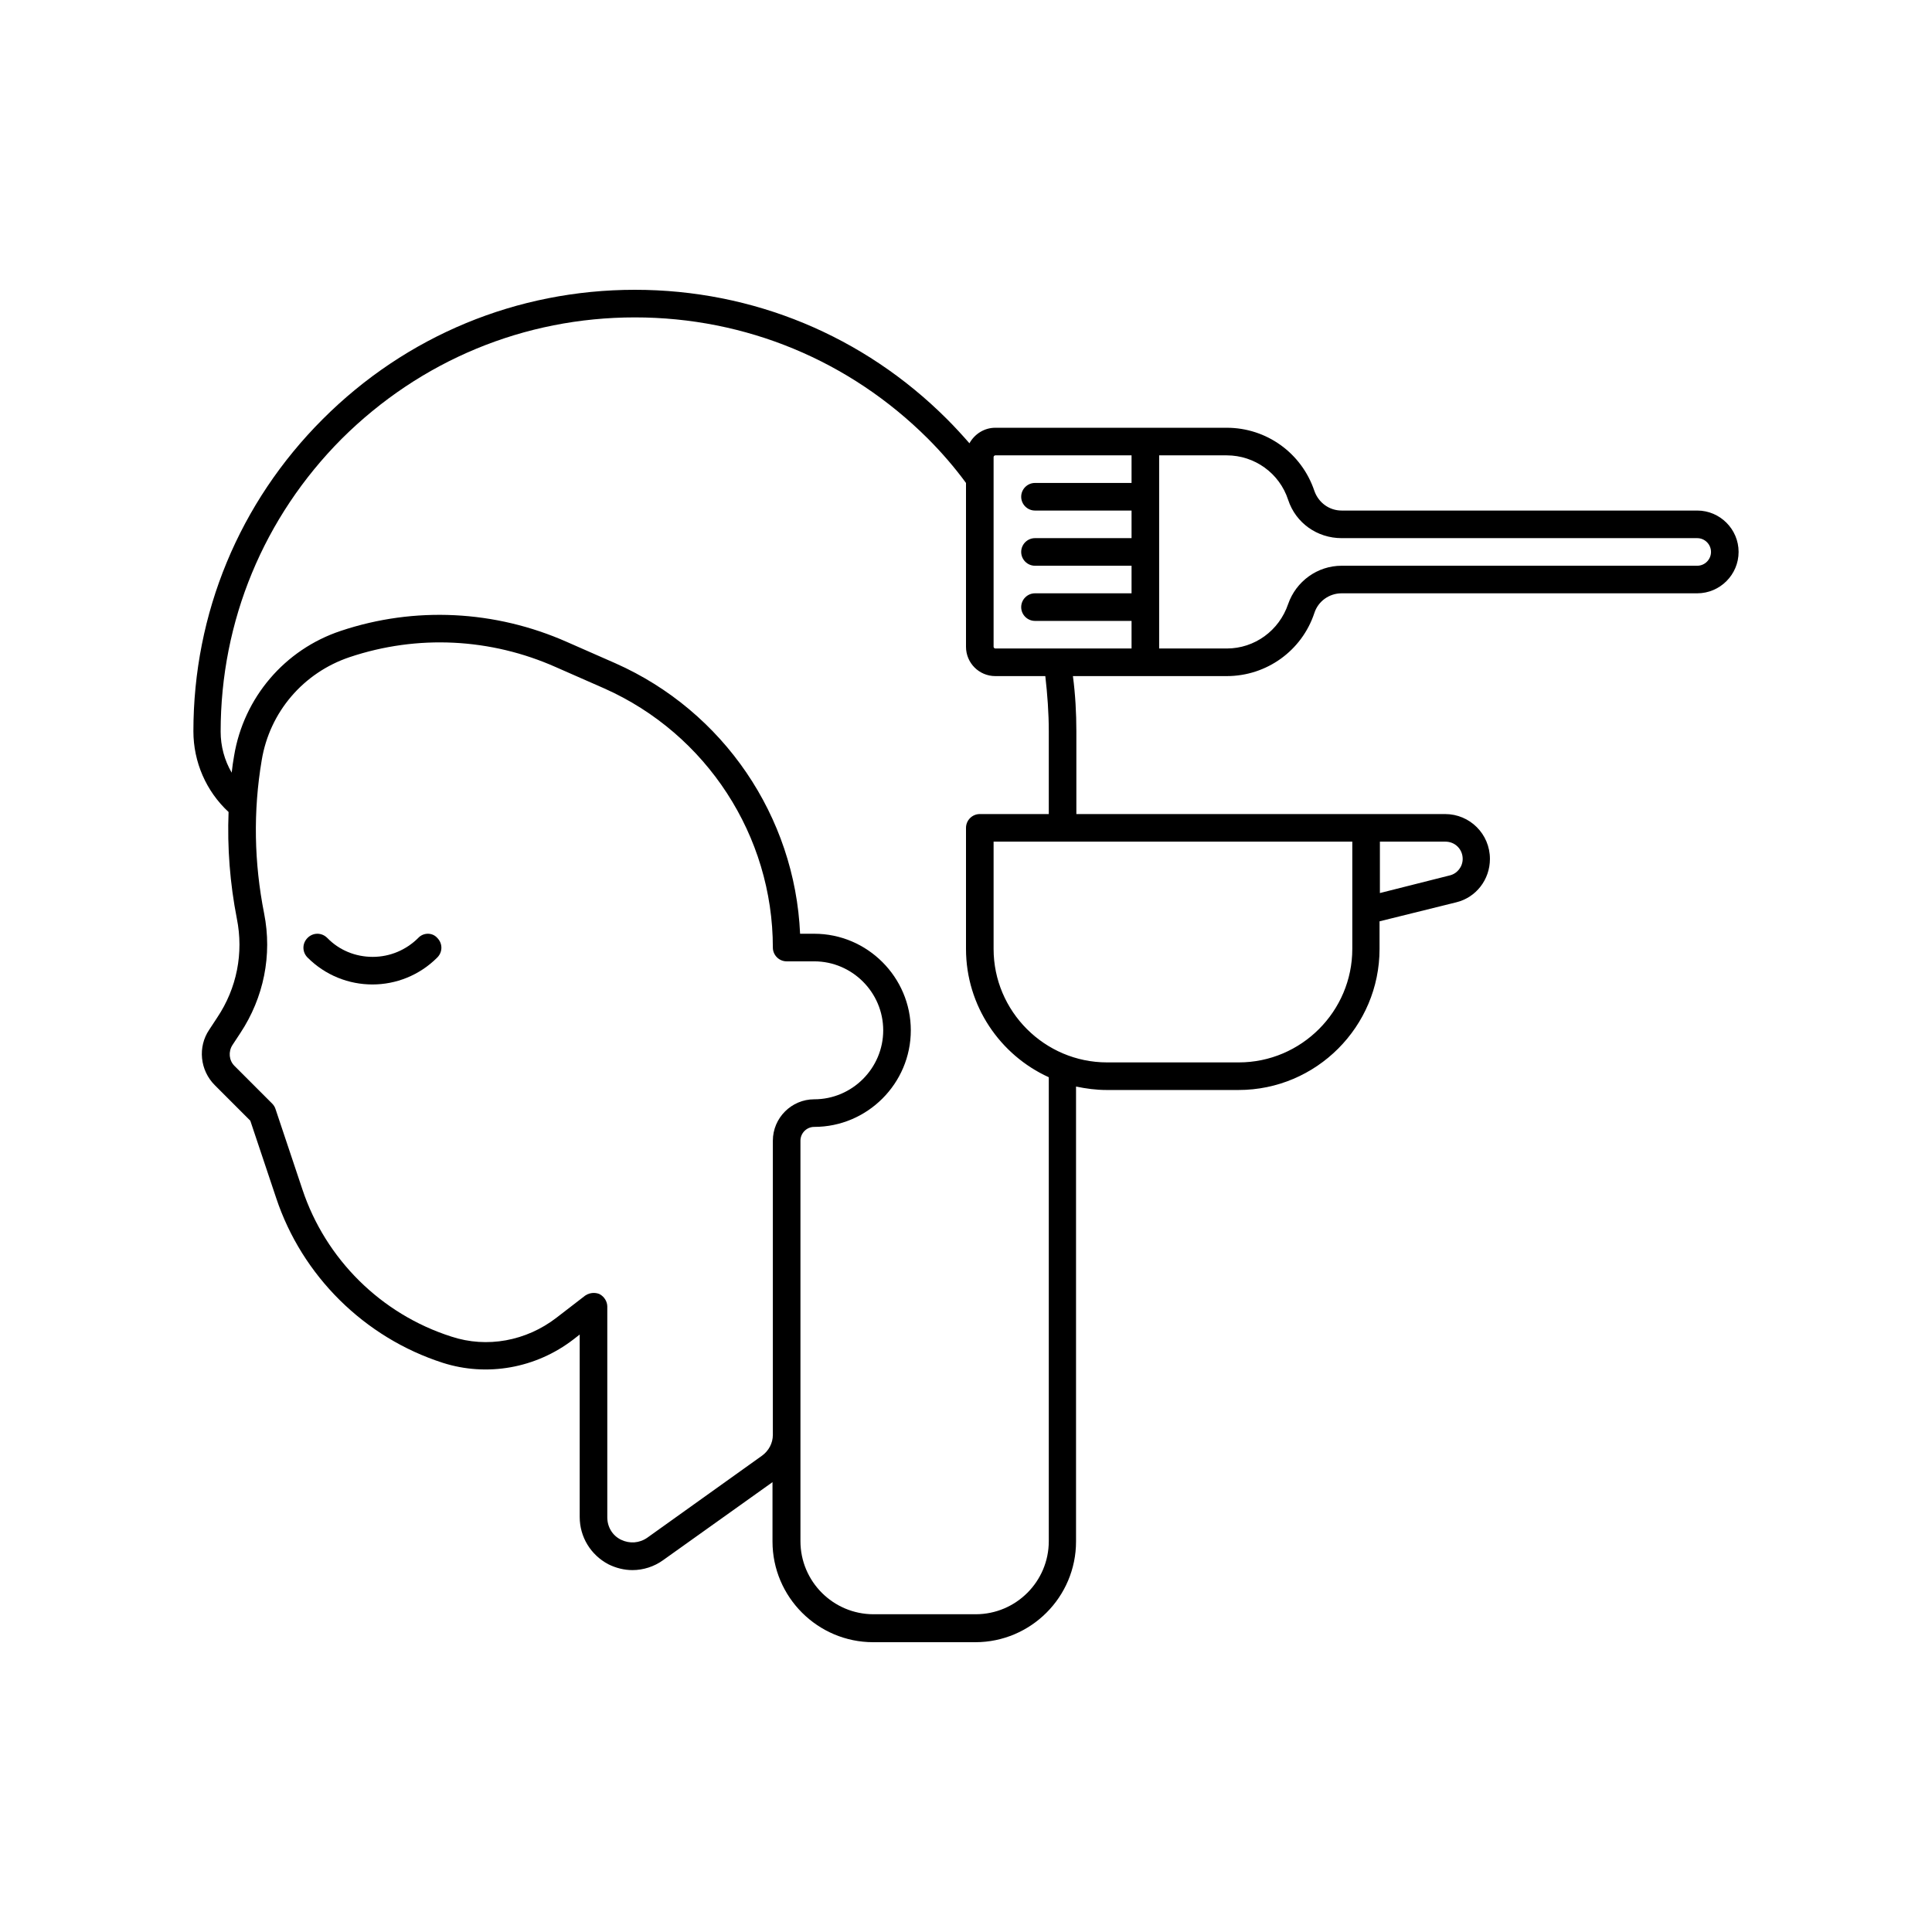 <svg xmlns="http://www.w3.org/2000/svg" xmlns:xlink="http://www.w3.org/1999/xlink" width="400" zoomAndPan="magnify" viewBox="0 0 300 300" height="400" preserveAspectRatio="xMidYMid meet" version="1.0"><path fill="currentColor" d="M 64.949 145.637 C 63.074 147.508 60.559 148.582 57.879 148.582 C 55.203 148.582 52.684 147.562 50.812 145.637 C 49.953 144.777 48.613 144.777 47.758 145.637 C 46.902 146.492 46.902 147.832 47.758 148.688 C 50.543 151.473 54.184 152.867 57.828 152.867 C 61.469 152.867 65.109 151.473 67.895 148.688 C 68.754 147.832 68.754 146.492 67.895 145.637 C 67.145 144.777 65.754 144.777 64.949 145.637 Z M 64.949 145.637 " fill-opacity="1" fill-rule="nonzero"/><path fill="currentColor" d="M 263.543 79.277 L 208.324 79.277 C 206.395 79.277 204.734 78.047 204.094 76.223 C 202.113 70.332 196.648 66.422 190.488 66.422 L 154.551 66.422 C 152.84 66.422 151.34 67.387 150.535 68.832 C 149.41 67.547 148.285 66.316 147.055 65.086 C 134.094 52.125 116.902 45 98.586 45 C 80.27 45 63.074 52.125 50.113 65.086 C 37.152 78.047 30.031 95.238 30.031 113.555 C 30.031 118.32 32.012 122.871 35.492 126.086 C 35.277 131.602 35.707 137.172 36.777 142.637 C 37.852 147.992 36.777 153.453 33.727 158.008 L 32.496 159.883 C 30.672 162.559 31.047 166.203 33.352 168.504 L 38.867 174.02 L 42.883 186.02 C 46.902 198.121 56.594 207.707 68.754 211.617 C 75.609 213.812 83.215 212.477 89.051 207.977 L 90.016 207.227 L 90.016 235.559 C 90.016 238.664 91.73 241.449 94.461 242.895 C 95.641 243.484 96.926 243.805 98.211 243.805 C 99.871 243.805 101.582 243.27 102.977 242.254 L 119.953 230.148 L 119.953 239.359 C 119.953 247.984 126.969 255 135.594 255 L 151.445 255 C 160.07 255 167.086 247.984 167.086 239.359 L 167.086 168.719 C 168.637 169.039 170.191 169.254 171.852 169.254 L 192.312 169.254 C 204.414 169.254 214.215 159.398 214.215 147.348 L 214.215 143.062 L 226.105 140.117 C 229.211 139.367 231.355 136.582 231.355 133.371 C 231.355 129.516 228.246 126.406 224.391 126.406 L 167.137 126.406 L 167.137 113.555 C 167.137 110.715 166.977 107.824 166.602 104.984 L 190.488 104.984 C 196.703 104.984 202.164 101.02 204.094 95.184 C 204.684 93.363 206.395 92.129 208.324 92.129 L 263.543 92.129 C 267.078 92.129 269.969 89.238 269.969 85.703 C 269.969 82.168 267.078 79.277 263.543 79.277 Z M 154.285 70.977 C 154.285 70.867 154.391 70.707 154.551 70.707 L 175.707 70.707 L 175.707 74.992 L 160.711 74.992 C 159.535 74.992 158.57 75.957 158.57 77.133 C 158.57 78.312 159.535 79.277 160.711 79.277 L 175.707 79.277 L 175.707 83.562 L 160.711 83.562 C 159.535 83.562 158.57 84.527 158.57 85.703 C 158.57 86.883 159.535 87.848 160.711 87.848 L 175.707 87.848 L 175.707 92.129 L 160.711 92.129 C 159.535 92.129 158.57 93.094 158.57 94.273 C 158.57 95.453 159.535 96.414 160.711 96.414 L 175.707 96.414 L 175.707 100.699 L 154.551 100.699 C 154.445 100.699 154.285 100.594 154.285 100.434 Z M 118.348 226.023 L 100.512 238.773 C 99.281 239.629 97.781 239.734 96.441 239.094 C 95.102 238.449 94.301 237.113 94.301 235.613 L 94.301 202.887 C 94.301 202.086 93.816 201.336 93.121 200.961 C 92.801 200.801 91.836 200.531 90.871 201.176 L 86.426 204.602 C 81.715 208.242 75.609 209.367 70.094 207.547 C 59.168 204.066 50.543 195.496 46.953 184.68 L 42.777 172.199 C 42.672 171.879 42.508 171.609 42.242 171.344 L 36.402 165.504 C 35.547 164.648 35.441 163.309 36.082 162.293 L 37.316 160.418 C 40.957 154.902 42.297 148.312 41.012 141.832 C 39.457 133.961 39.297 125.98 40.637 118.055 C 41.867 110.555 47.117 104.449 54.293 102.039 C 64.844 98.504 76.199 99.094 86.32 103.594 L 93.871 106.914 C 109.723 113.98 120.008 129.781 120.008 147.133 C 120.008 148.312 120.973 149.277 122.148 149.277 L 126.434 149.277 C 132.324 149.277 137.145 154.098 137.145 159.988 C 137.145 165.879 132.324 170.699 126.434 170.699 C 122.898 170.699 120.008 173.594 120.008 177.129 L 120.008 222.812 C 120.008 224.098 119.363 225.277 118.348 226.023 Z M 227.125 133.371 C 227.125 134.602 226.266 135.672 225.09 135.941 L 214.27 138.672 L 214.27 130.691 L 224.445 130.691 C 225.945 130.691 227.125 131.871 227.125 133.371 Z M 209.984 147.348 C 209.984 157.043 202.059 164.969 192.363 164.969 L 171.906 164.969 C 162.211 164.969 154.285 157.043 154.285 147.348 L 154.285 130.691 L 209.984 130.691 Z M 162.855 113.555 L 162.855 126.406 L 152.141 126.406 C 150.965 126.406 150 127.371 150 128.551 L 150 147.348 C 150 156.188 155.301 163.844 162.855 167.273 L 162.855 239.309 C 162.855 245.574 157.766 250.66 151.5 250.66 L 135.648 250.66 C 129.379 250.66 124.293 245.574 124.293 239.309 L 124.293 177.129 C 124.293 175.949 125.258 174.984 126.434 174.984 C 134.684 174.984 141.43 168.238 141.43 159.988 C 141.43 151.742 134.684 144.992 126.434 144.992 L 124.238 144.992 C 123.434 126.781 112.348 110.449 95.586 103.004 L 88.035 99.684 C 76.895 94.754 64.414 94.113 52.898 97.969 C 44.223 100.859 37.852 108.305 36.352 117.355 C 36.191 118.215 36.082 119.07 35.977 119.98 C 34.852 118.055 34.262 115.855 34.262 113.609 C 34.262 96.414 40.957 80.293 53.059 68.137 C 65.273 55.98 81.391 49.285 98.586 49.285 C 115.777 49.285 131.898 55.98 144.055 68.082 C 146.199 70.227 148.234 72.582 150 74.992 L 150 100.434 C 150 102.949 152.035 104.984 154.551 104.984 L 162.316 104.984 C 162.641 107.824 162.855 110.715 162.855 113.555 Z M 263.543 87.848 L 208.324 87.848 C 204.574 87.848 201.254 90.258 200.023 93.793 C 198.629 97.914 194.828 100.699 190.488 100.699 L 179.992 100.699 L 179.992 70.707 L 190.488 70.707 C 194.828 70.707 198.684 73.492 200.023 77.617 C 201.203 81.203 204.523 83.562 208.324 83.562 L 263.543 83.562 C 264.723 83.562 265.684 84.527 265.684 85.703 C 265.684 86.883 264.723 87.848 263.543 87.848 Z M 263.543 87.848 " fill-opacity="1" fill-rule="nonzero"/></svg>